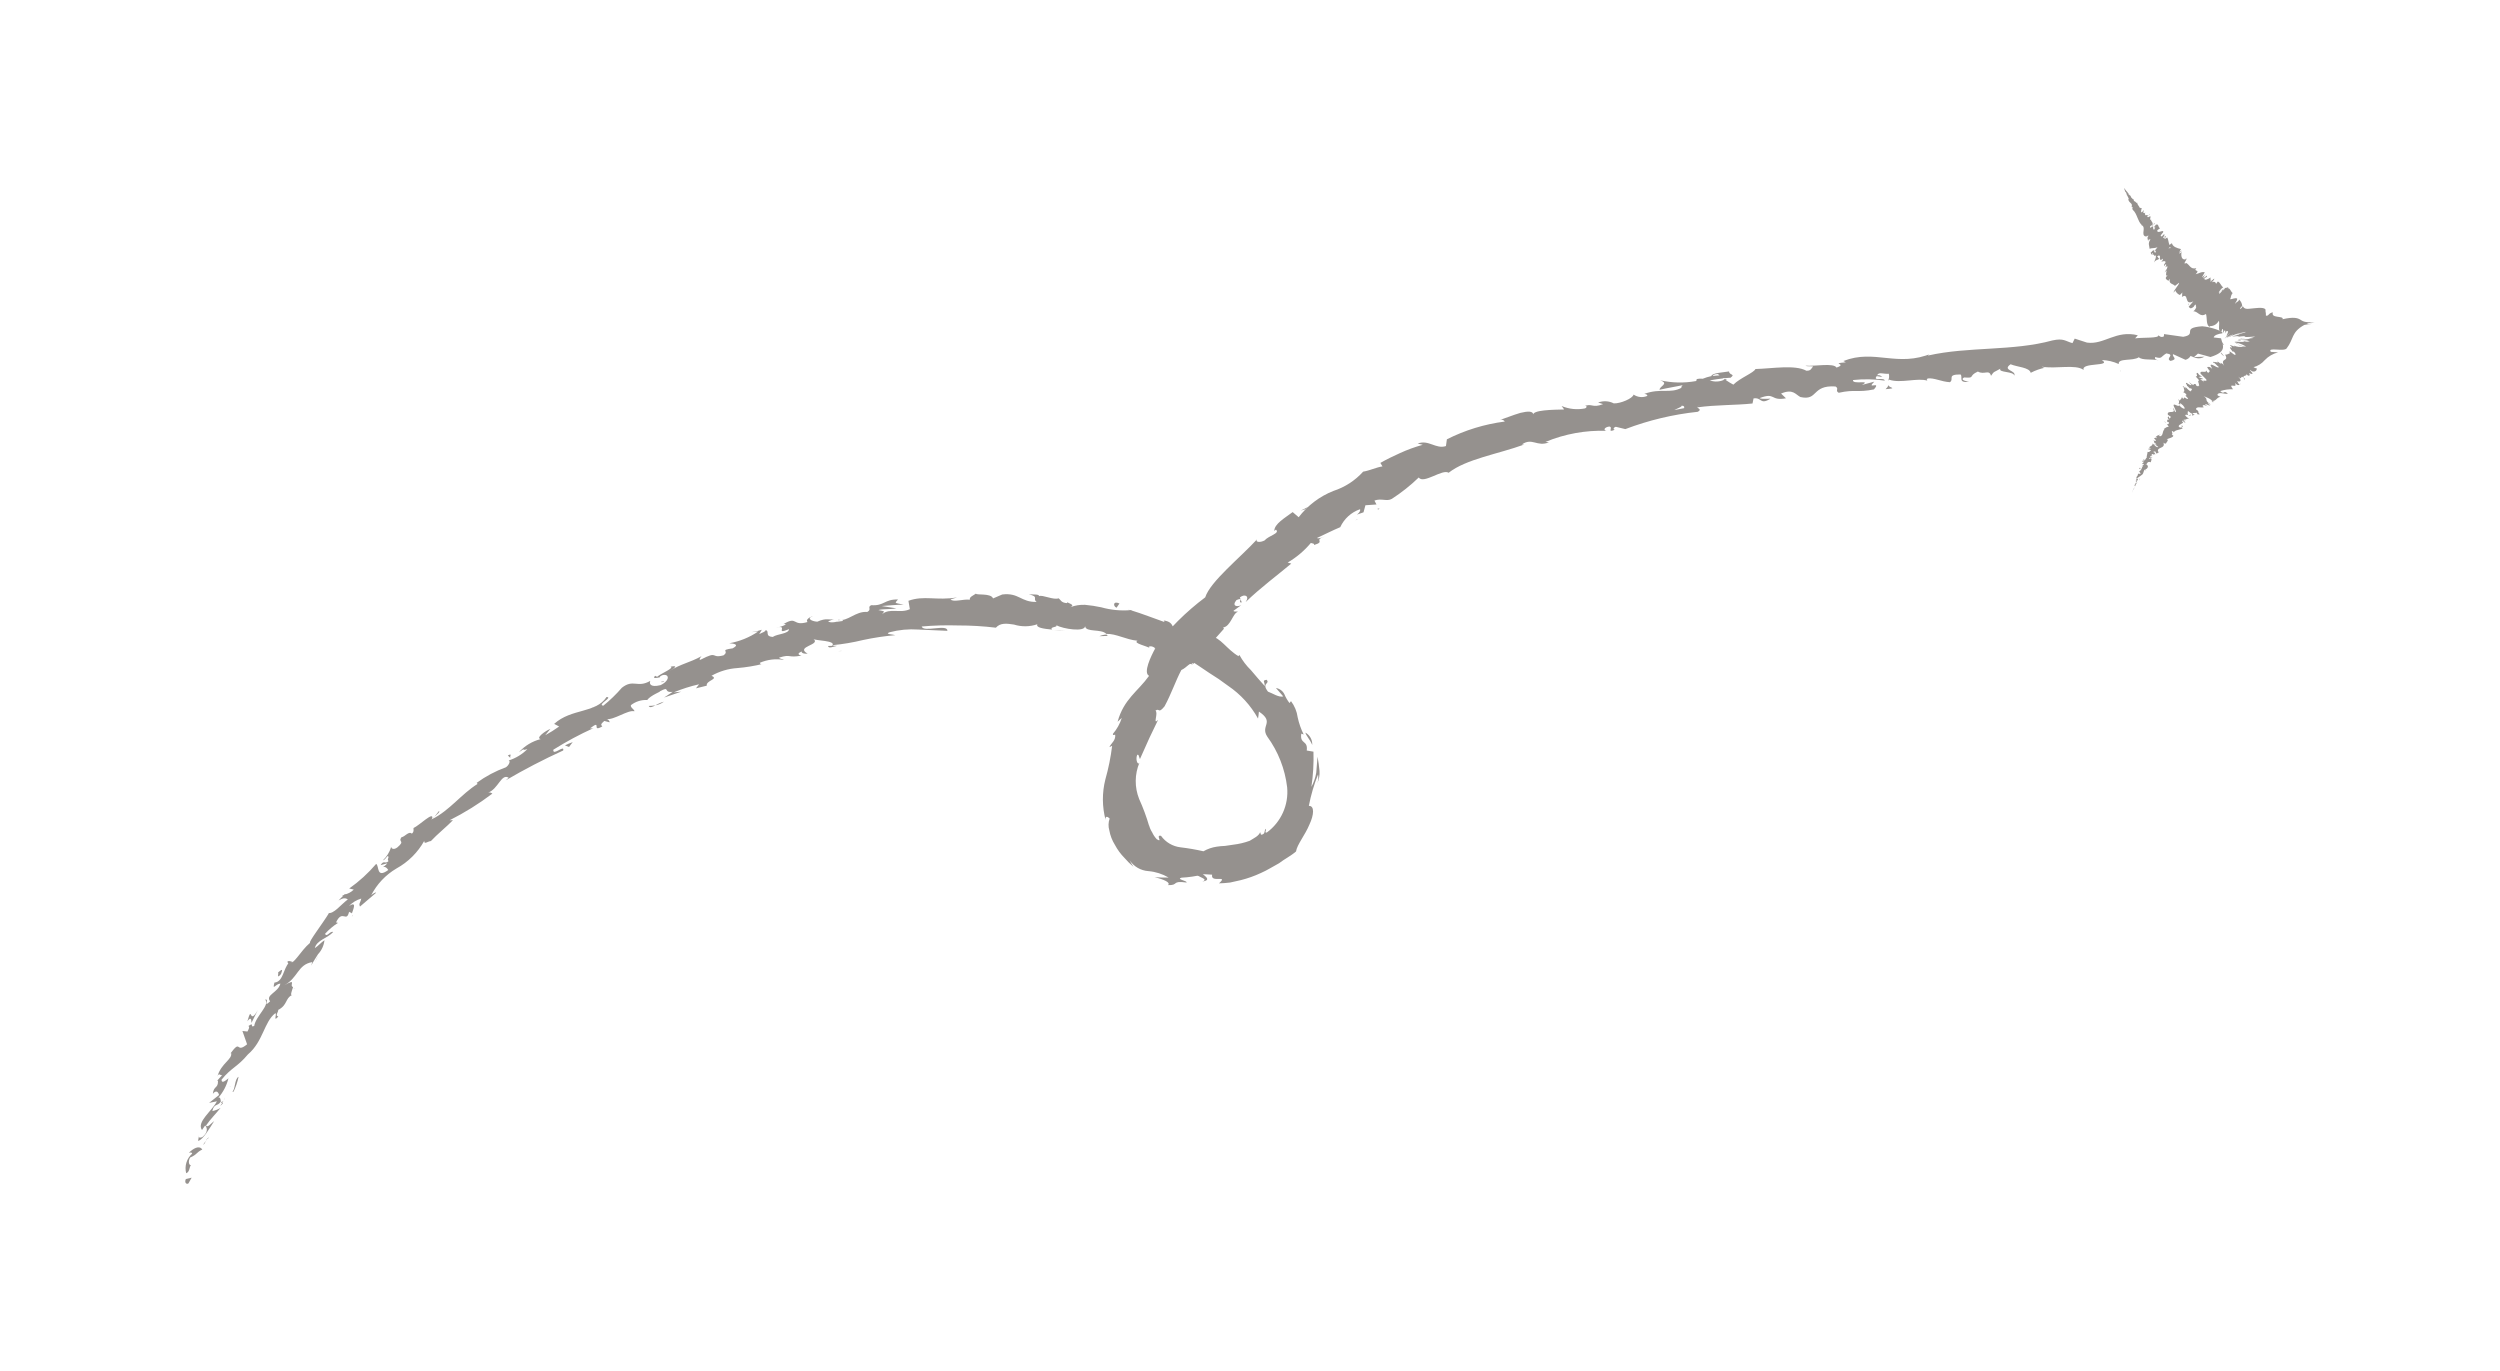 <?xml version="1.0" encoding="utf-8"?>
<!-- Generator: Adobe Illustrator 24.0.1, SVG Export Plug-In . SVG Version: 6.00 Build 0)  -->
<svg version="1.1" id="圖層_1" xmlns="http://www.w3.org/2000/svg" xmlns:xlink="http://www.w3.org/1999/xlink" x="0px" y="0px"
	 viewBox="0 0 175 96" style="enable-background:new 0 0 175 96;" xml:space="preserve">
<style type="text/css">
	.st0{enable-background:new    ;}
	.st1{fill:#F58F8E;}
	.st2{fill:#707070;}
	.st3{fill:none;stroke:#707070;stroke-width:0.3;stroke-miterlimit:4;}
	.st4{fill:#95918E;}
	.st5{fill:#FFFFFF;}
	.st6{fill:#A67C52;}
</style>
<g id="Group_795_1_" transform="translate(2100.245 2575.958) rotate(167)">
	<g id="Group_793_1_" transform="translate(1190 2881)">
		<g id="Group_791_1_" transform="translate(0 16.477)">
			<path id="Path_30087_1_" class="st4" d="M139.311,17.701c0.006-0.014,0.005-0.005-0.021,0.029l-0.023,0.023L139.311,17.701z"/>
			<path id="Path_30088_1_" class="st4" d="M139.158,17.943c-0.033,0.039-0.086,0.074-0.083,0.039
				c0.035-0.023,0.068-0.048,0.1-0.076c0.026-0.034,0.04-0.063,0.033-0.059l0.056-0.071c-0.032,0.059-0.071,0.114-0.115,0.165
				C139.141,17.955,139.158,17.943,139.158,17.943z"/>
			<path id="Path_30089_1_" class="st4" d="M136.488,21.208l0.005-0.036C136.495,21.184,136.493,21.197,136.488,21.208z"/>
			<path id="Path_30090_1_" class="st4" d="M134.539,22.99c0.019-0.006,0.042,0.01,0.057,0.03
				C134.571,23.016,134.549,23.011,134.539,22.99z"/>
			<path id="Path_30091_1_" class="st4" d="M134.356,23.518l0.01-0.033C134.369,23.513,134.374,23.531,134.356,23.518z"/>
			<path id="Path_30092_1_" class="st4" d="M136.488,21.208l-0.012,0.1C136.429,21.259,136.47,21.242,136.488,21.208z"/>
			<path id="Path_30093_1_" class="st4" d="M138.744,18.356c0.01-0.009,0.022-0.016,0.034-0.021l-0.027,0.024L138.744,18.356z"/>
			<path id="Path_30094_1_" class="st4" d="M137.414,20.501l0.014-0.015l0.056,0.035L137.414,20.501z"/>
			<path id="Path_30095_1_" class="st4" d="M138.015,19.837c-0.01,0.019-0.09-0.051-0.129-0.077
				c0.039,0.023,0.064,0.026,0.082,0.018C137.985,19.795,138.001,19.815,138.015,19.837z"/>
			<path id="Path_30096_1_" class="st4" d="M138.77,18.619l0.02-0.016L138.77,18.619z"/>
			<path id="Path_30097_1_" class="st4" d="M136.993,20.994c0.012,0.015,0.022,0.031,0.03,0.048
				C137.01,21.027,137,21.011,136.993,20.994z"/>
			<path id="Path_30098_1_" class="st4" d="M134.528,37.744h0.009C134.534,37.748,134.532,37.75,134.528,37.744z"/>
			<path id="Path_30099_1_" class="st4" d="M135.014,38.664V38.65l0,0V38.664z"/>
			<path id="Path_30100_1_" class="st4" d="M133.874,24.29v-0.006C133.908,24.294,133.896,24.297,133.874,24.29z"/>
			<path id="Path_30101_1_" class="st4" d="M129.982,26.847c-0.415,0.013-0.431,0.08-0.906,0.085
				C129.238,26.915,129.7,26.849,129.982,26.847z"/>
			<path id="Path_30102_1_" class="st4" d="M138.734,18.376l-0.026,0.025L138.734,18.376z"/>
			<path id="Path_30104_1_" class="st4" d="M132.234,25.273c-0.019-0.037-0.034-0.076-0.047-0.115
				C132.207,25.194,132.223,25.233,132.234,25.273z"/>
			<path id="Path_30105_1_" class="st4" d="M133.199,24.142l-0.01,0.049C133.186,24.174,133.19,24.156,133.199,24.142z"/>
			<path id="Path_30106_1_" class="st4" d="M131.412,25.332c-0.005,0.029,0.01,0.067-0.032,0.047l-0.011-0.034
				C131.397,25.379,131.416,25.379,131.412,25.332z"/>
			<path id="Path_30107_1_" class="st4" d="M130.763,25.73l-0.017-0.058h0.029L130.763,25.73z"/>
			<path id="Path_30108_1_" class="st4" d="M133.504,35.703c0.043,0,0.086-0.004,0.129-0.011
				C133.538,35.715,133.56,35.823,133.504,35.703z"/>
			<path id="Path_30109_1_" class="st4" d="M138.763,18.37c-0.01-0.003-0.021-0.001-0.029,0.006l0.017-0.017
				C138.758,18.361,138.763,18.363,138.763,18.37z"/>
			<path id="Path_30110_1_" class="st4" d="M130.235,23.403l-0.081,0.093C130.168,23.456,130.197,23.423,130.235,23.403z"/>
			<path id="Path_30111_1_" class="st4" d="M130.788,31.231l-0.011,0.037C130.767,31.263,130.769,31.252,130.788,31.231z"/>
			<path id="Path_30112_1_" class="st4" d="M129.825,23.632c0.025,0.064,0.039,0.131,0.043,0.2l-0.051-0.058L129.825,23.632z"/>
			<path id="Path_30114_1_" class="st4" d="M133.736,36.478c-0.061-0.1,0.105-0.091,0.172-0.14c-0.021-0.134-0.13-0.02-0.224-0.037
				c-0.006-0.086,0.1-0.19,0.065-0.245c-0.027,0-0.041,0-0.066,0.021c0.081-0.123-0.118-0.235,0-0.388
				c-0.015-0.002-0.031-0.002-0.046,0c0.079-0.014,0.157-0.037,0.231-0.068c-0.017-0.047,0.068-0.126-0.049-0.1
				c0.016,0.027-0.027,0.045-0.055,0.071l0.026-0.065c-0.179,0.016-0.024,0.086-0.14,0.129c0-0.111,0.087-0.271,0.008-0.326
				c-0.171,0.047,0.028,0.187-0.163,0.146l0.117,0.086c-0.291,0.01,0.054,0.059-0.252,0.083c-0.13-0.121-0.01-0.187-0.139-0.308
				c0.076-0.068,0.144-0.043,0.222-0.112c0.075-0.274-0.52,0.013-0.365-0.226c0.1-0.086,0.325-0.2,0.147-0.253l-0.189,0.121
				c-0.1-0.126,0.26-0.2,0.039-0.286c-0.071,0.06-0.012,0.135-0.048,0.126c-0.222-0.021,0.085-0.115,0.047-0.187l-0.2,0.067
				c-0.055-0.154,0.005-0.376-0.041-0.556c-0.057,0.035-0.106,0.091-0.19,0.083c0-0.249-0.273-0.412-0.525-0.532l0.152-0.164
				c-0.012-0.016-0.106,0.011-0.134,0.047c-0.118-0.037,0.123-0.063,0.178-0.136c-0.01-0.049-0.145,0-0.189,0.055
				c0.087-0.208,0.157-0.56-0.153-0.578l-0.045,0.057c-0.153-0.058,0.351-0.339,0.1-0.335l-0.026,0.039
				c-0.238-0.176-0.188-0.546-0.63-0.528c0.295-0.215-0.294-0.13,0.142-0.406c-0.307,0.005-0.362,0.089-0.635,0.01
				c-0.054-0.032,0.233-0.242,0.241-0.33l-0.239,0.147l0.2-0.235l-0.313,0.139l0.024-0.093c0.072-0.002,0.142-0.026,0.2-0.07
				c0.052-0.157-0.309-0.1-0.435-0.016l0.053-0.322c-0.062,0.05-0.111,0.115-0.143,0.189c0.166-0.264-0.268,0.155-0.116-0.088
				c0.067-0.039,0.13-0.086,0.185-0.14c-0.181,0.054-0.264-0.046-0.263-0.167l-0.155,0.133c-0.155-0.1-0.145-0.35-0.28-0.489
				c0.124-0.01,0.4-0.24,0.389-0.305l-0.269,0.178c0.131-0.149,0.135-0.029,0.276-0.235c-0.08-0.033-0.321,0.189-0.376,0.284
				l0.029-0.134c-0.079,0.056-0.105,0.1-0.2,0.183c0.132-0.151-0.356,0.095-0.119-0.162l-0.077,0.058
				c-0.133-0.135-0.1-0.273-0.2-0.4c0.213-0.19,0.124-0.195,0.266-0.385c-0.142-0.034-0.41,0.044-0.489-0.067
				c0.033-0.166,0.156-0.19,0.247-0.341c-0.195,0.18-0.277,0.068-0.361,0.25c-0.099-0.14-0.141-0.312-0.117-0.482
				c0.091-0.064,0.143-0.081,0.2-0.157c0-0.06-0.139,0.022-0.226,0.117c-0.002,0.01-0.005,0.02-0.01,0.029
				c-0.048-0.326-0.365-0.28-0.781-0.345c-0.391-0.045-0.845-0.141-0.674-0.376l-0.015,0.025c0-0.114,0.015-0.226,0.045-0.336
				c-0.213-0.082-0.184,0.134-0.526,0.12c0.116-0.205-0.031-0.284-0.226-0.366s-0.43-0.144-0.324-0.258
				c-0.812,0-1.054-0.161-1.2-0.3s-0.206-0.278-0.951-0.411l0.435,0.031l0.058-0.009c0.278-0.023-0.246-0.059-0.268-0.095
				c0.175,0.033,0.353,0.051,0.531,0.053c1.028-0.3,0.916-0.789,1.578-1.328c0.256-0.187,1.32,0.427,1.123,0.017l-0.482-0.147
				c0.367-0.008,0.723-0.119,1.03-0.32c0.255-0.188,0.56-0.295,0.877-0.305c-0.076-0.052-0.139-0.138-0.189-0.11
				c-0.021-0.133,0.088-0.2,0.207-0.2c0.157,0.018,0.191,0.1,0.261,0.184c0.032-0.044-0.082-0.168-0.106-0.273
				c-0.014-0.16,0.307,0.2,0.215-0.034c-0.017-0.033-0.044-0.058-0.078-0.073c0.1,0.085,0.165-0.123,0.272,0.147
				c0.036-0.176,0.265,0,0.264-0.19c0.215,0.246,0.1-0.228,0.347,0.151c-0.243-0.4-0.006-0.422,0.171-0.273
				c-0.094-0.107-0.016-0.156-0.141-0.307c0.08-0.034,0.193,0,0.3,0.211c-0.142-0.543,0.505,0.219,0.226-0.416
				c0.293,0.078,0.598,0.104,0.9,0.076c-0.239-0.367-0.246,0.089-0.48-0.309c0.287,0.051,0.6,0.3,0.729,0.108
				c0.017-0.077-0.128-0.142-0.184-0.2c0.286,0.043,0.349-0.235,0.641-0.142c-0.027-0.033-0.061-0.058-0.1-0.074
				c0.041-0.008,0.045-0.1,0.143,0.064l-0.06-0.024c0.1,0.263,0.443,0.4,0.527,0.518c-0.349-0.417,0.091-0.215-0.368-0.728
				c0.077,0.042,0.14,0.105,0.181,0.182c0.012-0.049-0.017-0.116-0.128-0.215c0.174,0.016,0.241,0.205,0.346,0.138
				c-0.05-0.06-0.103-0.117-0.159-0.171c0.151,0.114,0.3,0.225,0.349,0.109c-0.034-0.041-0.062-0.1-0.089-0.087
				c0.173-0.065,0.516,0.213,0.592-0.029c-0.257-0.273-0.011-0.136-0.181-0.4l0.144,0.023l0.051,0.148
				c0.076-0.053,0.276,0.089,0.286-0.038l-0.132-0.068l0.183-0.045l-0.017,0.148c0.171,0.08,0.215,0.327,0.27,0.186
				c-0.039-0.011,0.076-0.056,0.015-0.228l0,0c0.1,0.054,0.194,0.109,0.209,0.01c-0.04-0.087-0.2-0.26-0.23-0.318
				c0.184,0.178,0.225-0.062,0.423,0.114c-0.061-0.055-0.113-0.119-0.155-0.189l0.147,0.138c0-0.076-0.013-0.1-0.09-0.2
				c0.088-0.1,0.181,0.317,0.216,0.1c-0.019-0.005-0.031-0.032-0.07-0.041c0.082-0.151,0.319-0.074,0.383-0.23
				c-0.129-0.242-0.144,0.015-0.243-0.2c0.2-0.068,0.556,0.029,0.678-0.141l-0.013,0.044c0.243,0.268,0.011-0.228,0.2-0.154
				c-0.036-0.005-0.147-0.134-0.117-0.107c0.076-0.123,0.282-0.091,0.515-0.135l-0.074-0.051c0.017-0.1,0.146-0.155,0.193-0.233
				c0.073,0.046,0.105,0.008,0.155,0.114c-0.068-0.491,0.545-0.155,0.506-0.559c-0.023,0.017-0.094,0-0.075-0.017l0.2-0.076
				c0.062,0.093,0.025,0.066,0.051,0.158c0.056,0.035,0.126,0.035,0.182,0c-0.119,0.008-0.12-0.131-0.129-0.2
				c0.017,0.029,0.053,0.047,0.073,0.074c-0.047-0.207,0.16,0.146,0.184-0.043l-0.043-0.034c0.062-0.013,0.145,0,0.176-0.052
				c-0.062-0.1-0.078,0-0.148-0.066c0.067-0.048,0.268,0.043,0.243-0.089c-0.046,0-0.083,0.037-0.13,0.038
				c-0.033-0.149,0-0.13,0.029-0.185v0.006l0.066-0.13v0.046c0.268,0.121,0.192-0.1,0.411-0.085
				c-0.208-0.013-0.081-0.047-0.166-0.113c0.005-0.044,0.023-0.1-0.011-0.112c0.11,0.015,0.04-0.111,0.2-0.089
				c-0.019-0.024,0.053-0.046-0.015-0.088c0.084-0.038,0.024,0.048,0.057,0.069c0.168-0.026,0.136-0.284,0.363-0.337
				c0.15-0.087,0.224-0.067,0.345-0.167c0.01-0.056-0.082-0.009-0.082-0.009c0.031-0.07,0.083-0.128,0.149-0.167
				c-0.023,0-0.018-0.014-0.018-0.043c0.042-0.046,0.068,0,0.1-0.081c-0.029,0.002-0.057,0.007-0.084,0.017
				c0.062-0.045,0.12-0.094,0.175-0.147c0-0.026-0.052,0.021-0.079,0.033c0.057-0.063,0.12-0.121,0.188-0.173l-0.026,0.049
				c0.019-0.026-0.006-0.024-0.025-0.007c-0.062,0.047-0.058,0.088-0.051,0.1l0.036-0.041c0.018,0.079-0.13,0.176-0.2,0.262h0.075
				c-0.034,0.024-0.07,0.044-0.109,0.06c0,0.028,0.021,0.064,0.063,0.028c-0.021,0.084-0.065,0.04-0.074,0.117
				c0,0.01,0.006,0.01,0.013,0.006l-0.066,0.046c0.022,0,0.038,0.045,0.056,0c-0.042,0.144-0.185,0.139-0.162,0.225l0.011-0.006
				c-0.141,0.134-0.065-0.028-0.225,0.026l0.089,0.2l-0.073-0.038c-0.011,0.017-0.03,0.053,0,0.07
				c-0.088,0.02-0.019-0.034-0.088-0.037c0,0.131-0.2,0.174-0.1,0.291c-0.078-0.026,0.019-0.105-0.088-0.067
				c0.105,0.139-0.1,0.066-0.1,0.184c0.087,0.045,0.105-0.053,0.109,0.072c-0.153-0.072-0.087,0.153-0.157,0.19
				c-0.1-0.094-0.148,0.081-0.267,0.139c0.039,0.027-0.1,0.238-0.136,0.363l0.021,0.017c-0.129-0.1-0.194,0-0.28,0.036
				c0.073,0.075,0.113,0.095,0.176,0.095l-0.057,0.059c-0.042-0.028-0.095-0.031-0.141-0.01l0.105,0.085
				c-0.078,0.078-0.262,0.038-0.3,0.211c-0.1-0.1-0.168-0.358-0.339-0.331c0.045,0.059,0.125,0.159,0.173,0.156
				c-0.015,0-0.074-0.016-0.071,0.025l0.125,0.054c-0.009,0.086-0.093-0.056-0.123-0.012c0.072,0.079,0.024,0.084,0.085,0.143
				c0.016,0,0-0.064,0.044-0.046c-0.033,0.074-0.033,0.159,0,0.233c-0.037-0.052-0.1-0.113-0.136-0.094
				c-0.083,0.071,0.06,0.128,0.054,0.218c-0.069-0.04-0.067,0.072-0.178-0.059c-0.024,0.023,0.024,0.088,0.045,0.132
				c-0.09-0.019-0.208,0.164-0.282-0.027v-0.018h-0.012c-0.254-0.021-0.223,0.332-0.411,0.391l0.041,0.051
				c-0.128,0.014-0.211,0.127-0.359,0.061c-0.024,0.021,0.018,0.147,0.078,0.2c-0.1,0.013-0.152-0.045-0.175,0.122
				c0.139,0.044,0.043,0.105,0.12,0.016c-0.047,0.117,0,0.226-0.2,0.145c0.141,0.12,0.077,0.24,0,0.229l-0.021-0.156
				c-0.053,0.018-0.096,0.056-0.12,0.106l0.169,0.181c0.012,0.4-0.619-0.163-0.443,0.37c-0.152-0.11,0.018-0.183-0.146-0.321
				c-0.059,0.093,0.077,0.469,0.053,0.489c-0.024,0.212-0.328-0.235-0.386-0.062c-0.041-0.091-0.174-0.312-0.315-0.324
				c-0.062,0.088,0.134,0.412,0.23,0.438c0.025-0.009,0.016-0.042,0-0.068c0.046,0.009,0.1,0.015,0.133,0.128l-0.067-0.072
				c0.017,0.113-0.1,0.192,0.018,0.305c-0.115-0.029-0.119-0.114-0.1-0.19c-0.023,0.2-0.161,0.13-0.213,0.295
				c-0.014-0.059-0.066-0.169-0.082-0.155c-0.087,0.226-0.178-0.106-0.312-0.063c0.027,0.175,0.232,0.293,0.051,0.267
				c-0.006,0.14,0.14,0.24,0.213,0.288c-0.211-0.089-0.112,0.25-0.147,0.327l0.1,0.031c-0.038-0.015-0.081-0.005-0.109,0.024
				l-0.087-0.2c-0.011,0.054-0.036,0.074,0.013,0.147c-0.109-0.093-0.17-0.312-0.339-0.425c0.018,0.12-0.19-0.007-0.048,0.241
				c0.076-0.175,0.143,0.25,0.277,0.206c-0.04-0.013-0.064,0.007-0.074,0.063c0.01,0.024,0.03,0.043,0.054,0.053
				c0.017,0.308-0.233-0.227-0.359-0.127c0.105,0.124,0.139,0.281,0.1,0.268c0.05-0.042-0.124-0.246-0.239-0.317
				c-0.014,0.167-0.142-0.015-0.177,0.029l0.017-0.087c-0.106-0.126-0.137-0.078-0.223-0.082c0.065,0.112,0.1,0.038,0.111,0.1
				c-0.223-0.2,0.018,0.359-0.178,0.254c0.018,0.125,0.164,0.269,0.169,0.36c-0.218-0.115,0.014,0.272-0.189,0.195
				c-0.091-0.216-0.056-0.171-0.25-0.31l0.262,0.016l-0.29-0.2c0.052-0.039,0.189,0.045,0.2-0.009
				c-0.153-0.12-0.117-0.076-0.192-0.253c0.11,0.337-0.25-0.074-0.212,0.176l0.3,0.482c0.009,0.3-0.379-0.1-0.469,0.136v-0.121
				c-0.143-0.181-0.118,0.041-0.22,0c0.071,0.112,0.122,0.235,0.151,0.364c-0.073-0.125-0.115,0.092-0.333-0.234l0.059,0.27
				c-0.078,0.179-0.444-0.385-0.54-0.247c0.151,0.161,0.163,0.32,0.33,0.4c-0.042,0.029-0.062,0.086-0.133-0.033
				c0.039,0.125-0.259-0.155-0.2,0.033c-0.063-0.064-0.177-0.242-0.217-0.2c0.014,0.03,0.031,0.058,0.051,0.085
				c-0.051-0.085-0.145-0.069-0.216-0.287c0.187,0.627-0.4,0.185-0.242,0.727c-0.126-0.006-0.253,0.01-0.373,0.048
				c0.036,0.05,0.051,0.089,0.057,0.061c-0.025,0.239-0.368-0.472-0.4-0.205c0.095,0.332,0.161,0.115,0.181,0.25
				c0.3,0.615-0.181,0,0,0.353l0.033,0.027c0.121,0.2-0.239-0.163-0.281-0.084l0.079,0.074c-0.197-0.162-0.445-0.25-0.7-0.249
				c0.148,0.062,0.287,0.143,0.414,0.242c-0.069-0.005-0.4-0.276-0.558-0.275c0.146,0.148,0.315,0.271,0.5,0.365l0.067-0.018
				c0.36,0.228-0.071,0.024-0.033,0.077l0.184,0.085c-0.112,0-0.61-0.2-0.68-0.124l-0.147-0.06c-0.6-0.139,0.251,0.124-0.215,0.032
				l0.551,0.169c-0.298-0.045-0.599-0.064-0.9-0.055c0.527,0.063,0.827,0.079,1.115,0.131c-0.02,0.014-0.123,0.03-0.457-0.021
				c0.075,0,0.243,0.029,0.158,0c-0.305-0.08-0.623-0.093-0.934-0.039c1.357,0.178,0.128,0.152,1.255,0.258
				c-0.1,0-0.134,0.005-0.138,0.014c-0.012,0.038,0.478,0.07,0.454,0.094c-0.979,0.035-0.007,0.015-0.966,0.078
				c-0.026,0.025,0,0.032,0.066,0.028c0.218,0.004,0.424,0.001,0.618-0.01c0.264-0.028,0.173-0.038,0.373-0.061
				c0.203-0.013,0.405-0.038,0.605-0.075c-0.3,0.046-0.419,0.076-0.3,0.062c-0.126,0.023-0.258,0.041-0.393,0.056
				c-0.369,0.133,0.692-0.121,0.312,0l0.226-0.074c-0.123,0.053,0.008,0-0.46,0.273c0.097-0.042,0.192-0.09,0.282-0.145
				c0.1-0.014-0.385,0.372-0.006,0.305l0.095-0.128c0,0.068-0.145,0.272,0,0.2c0.043-0.048,0.095-0.126,0.116-0.116
				c-0.019,0.057-0.1,0.285,0,0.266l0.086-0.163c0.316,0.041-0.04,0.574,0.018,0.786c0.163-0.203,0.429-0.293,0.681-0.23
				l0.045-0.045c0.217,0.2,0.016,0.629,0.039,0.938c0.475-0.171,0.483,0.312,0.82,0.38c-0.119,0.053-0.215,0.146-0.274,0.262
				c0.1,0-0.149,0.306,0.161,0.076l-0.018-0.014c0.334-0.18,0.318-0.014,0.377,0.062l-0.4,0.295c0.739-0.188,0.118,0.7,0.711,0.478
				c-0.073,0.117-0.038,0.182-0.109,0.3l0.215-0.134c0.131,0.09,0.218,0.231,0.24,0.389l0.133-0.126
				c0.065,0.1-0.545,0.485-0.509,0.584l0.328-0.149c0.08,0.183,0.432,0.225,0.232,0.557c0.044-0.027,0.129-0.078,0.129-0.116
				c0.046,0.083,0.345,0.235-0.078,0.415c0.266-0.135,0.11,0.176,0.035,0.332l0.187-0.113c-0.214,0.209-0.278,0.243-0.3,0.391
				c0.037,0.015,0.162-0.051,0.1-0.063c0.136,0.044-0.149,0.159,0,0.22l0.1-0.1c0.053,0.087-0.015,0.111-0.131,0.228
				c-0.048,0.094,0.121,0.155,0.29,0.093c-0.1,0.06-0.207,0.173-0.136,0.206c0.043-0.014,0.081-0.041,0.109-0.077
				c0.182,0.1-0.108,0.326,0.1,0.358c0.034-0.017,0.071-0.026,0.109-0.028c-0.046-0.127-0.1-0.223-0.109-0.208
				c0.163-0.075,0.229,0.017,0.425-0.169c-0.095,0.142-0.308,0.4-0.2,0.47c0.02-0.002,0.04-0.006,0.059-0.011l0.014-0.018
				c0.023,0.017,0.015,0.044,0,0.075c0.036,0.022,0.061,0.034,0.073,0.064c0.131-0.043,0.105,0.092,0.128,0.142
				c-0.167,0.066-0.117,0.123-0.274,0.116c0.015,0,0.016-0.017,0.012-0.055c0-0.01,0-0.02,0.01-0.029l-0.014,0.01l-0.032-0.133
				c-0.072,0.078-0.128,0.151-0.015,0.168l-0.24,0.184c0.256-0.029,0.422,0.057,0.562,0.021c-0.037,0.195,0.053,0.4-0.195,0.612
				c-0.02,0.058,0.1,0.019,0.144,0.019c0.019-0.036,0.006-0.067,0.041-0.1c-0.043,0.118,0.052,0.278-0.125,0.371
				c0.117,0.081,0.148-0.129,0.165,0.039l0.048-0.043c0.347,0.213-0.272,0.652,0.148,0.874c-0.026-0.017-0.038-0.026-0.063-0.023
				c0.227,0.347,0.127,0.828,0.364,1.165c0.049,0.1-0.009,0.133-0.033,0.213h0.074l-0.052,0.138c-0.005,0.173,0.2,0.241,0.147,0.474
				l-0.033-0.018c0.018,0.073,0.032,0.238,0.055,0.219c-0.01,0.017-0.01,0.039,0,0.056h0.016l0.012,0.188
				c0.03,0.14,0.038-0.032,0.057,0.178c0.001,0.065,0.006,0.129,0.014,0.193c-0.005-0.03-0.017-0.081-0.017-0.081l0.014,0.07
				c0,0.014,0.03,0.062-0.049-0.1l-0.043-0.114l-0.026-0.033l0.044,0.094c-0.026-0.038-0.044-0.081-0.054-0.126
				c-0.015-0.012-0.027-0.027-0.037-0.043c-0.009-0.038-0.016-0.078-0.02-0.117c-0.021-0.01,0,0.056-0.051-0.014
				c-0.006-0.056,0.058,0.04,0.032-0.048c-0.043-0.048-0.056-0.028-0.066-0.1c-0.017-0.005-0.02,0.011-0.013,0.037
				c-0.012-0.059-0.068-0.147-0.047-0.185c-0.063-0.045-0.075-0.19-0.146-0.165c0.013-0.055,0.013-0.112,0-0.167
				c-0.058,0.122-0.094-0.188-0.2-0.127c0.07-0.1-0.081-0.257-0.074-0.4c-0.008,0.011-0.022,0.03-0.009,0.039
				c-0.045-0.065-0.1-0.071-0.145-0.105c0.106-0.044,0.082-0.157,0.132-0.24c-0.158-0.044-0.119,0.1-0.243,0.107
				c0.1-0.027,0.023-0.174,0.124-0.174c-0.105-0.039-0.061-0.043-0.186-0.04c0.159-0.066,0-0.068,0.076-0.155
				c-0.13-0.061-0.174,0.032-0.173-0.085C133.75,36.37,133.736,36.478,133.736,36.478z M132.886,34.005L132.886,34.005l0.015,0.053
				L132.886,34.005z M132.786,33.805c0.022,0.024,0.04,0.051,0.052,0.081c0.063-0.019,0.121-0.055,0.11-0.073
				c-0.036,0.032-0.093,0-0.162-0.004V33.805z M134.156,33.72c0.013-0.045-0.024-0.043-0.06-0.032c0.003,0.023,0.003,0.046,0,0.069
				l-0.019,0.013c0.027-0.013,0.053-0.029,0.078-0.046L134.156,33.72z"/>
			<path id="Path_30115_1_" class="st4" d="M133.958,33.88c0,0.006-0.009,0.012-0.007,0.019h-0.044l0.047-0.034L133.958,33.88z"/>
			<path id="Path_30116_1_" class="st4" d="M136.495,21.164v0.006c-0.001-0.009-0.004-0.017-0.008-0.025L136.495,21.164z"/>
			<path id="Path_30117_1_" class="st4" d="M130.822,31.496l0.055-0.034l-0.037,0.045L130.822,31.496z"/>
			<path id="Path_30118_1_" class="st4" d="M137.089,19.972c-0.007-0.01-0.011-0.022-0.011-0.034
				C137.084,19.948,137.088,19.96,137.089,19.972z"/>
			<path id="Path_30119_1_" class="st4" d="M137.472,19.62l0.027-0.076C137.493,19.57,137.484,19.596,137.472,19.62z"/>
			<path id="Path_30120_1_" class="st4" d="M137.74,19.316l0.036,0.025l0,0L137.74,19.316z"/>
			<path id="Path_30121_1_" class="st4" d="M132.277,22.66c-0.006,0.002-0.013,0.002-0.019,0
				C132.198,22.633,132.23,22.638,132.277,22.66z"/>
			<path id="Path_30122_1_" class="st4" d="M134.228,22.14c-0.036-0.022-0.074-0.041-0.114-0.055
				C134.133,22.052,134.151,22.035,134.228,22.14z"/>
			<path id="Path_30123_1_" class="st4" d="M130.244,23.398L130.244,23.398l-0.011,0.006L130.244,23.398z"/>
			<path id="Path_30124_1_" class="st4" d="M134.041,22.137c0-0.056,0.032-0.063,0.073-0.052
				C134.098,22.109,134.084,22.15,134.041,22.137z"/>
			<path id="Path_30125_1_" class="st4" d="M138.979,18.083l0.012-0.015l0,0L138.979,18.083z"/>
			<path id="Path_30126_1_" class="st4" d="M138.991,18.068l0.017-0.015C139.003,18.058,138.998,18.063,138.991,18.068z"/>
			<path id="Path_30127_1_" class="st4" d="M139.048,18.02l-0.034,0.032C139.022,18.038,139.034,18.027,139.048,18.02z"/>
			<path id="Path_30128_1_" class="st4" d="M138.631,18.491l-0.018-0.008C138.62,18.483,138.627,18.486,138.631,18.491z"/>
			<path id="Path_30129_1_" class="st4" d="M138.51,18.6c0.024-0.03,0.038-0.094,0.087-0.123l0.016,0.005
				C138.572,18.482,138.559,18.594,138.51,18.6z"/>
			<path id="Path_30130_1_" class="st4" d="M138.307,19.328l0.065-0.13c0.009,0.04,0.022,0.1,0.064,0.047
				C138.406,19.456,138.405,19.169,138.307,19.328z"/>
			<path id="Path_30131_1_" class="st4" d="M138.066,19.693c0.062-0.045,0.041,0.04,0.06,0.053
				C138.07,19.761,138.055,19.762,138.066,19.693z"/>
			<path id="Path_30132_1_" class="st4" d="M135.852,21.928l0.114,0.135C135.906,22.082,135.923,22.009,135.852,21.928z"/>
			<path id="Path_30133_1_" class="st4" d="M134.804,21.518l-0.025-0.125l0.125,0.125H134.804z"/>
			<path id="Path_30134_1_" class="st4" d="M135.343,22.845l0.036,0.006l-0.116,0.007L135.343,22.845z"/>
			<path id="Path_30135_1_" class="st4" d="M131.008,25.883l-0.148-0.291C130.925,25.623,131.114,25.934,131.008,25.883z"/>
			<path id="Path_30136_1_" class="st4" d="M129.482,26.375c0.2,0.081,0.318,0.134,0.085,0.077
				C129.556,26.437,129.415,26.363,129.482,26.375z"/>
			<path id="Path_30137_1_" class="st4" d="M132.451,29.723l0.057-0.1l-0.021,0.124L132.451,29.723z"/>
		</g>
		<g id="Group_792_1_" transform="translate(6.469 0)">
			<path id="Path_30138_1_" class="st4" d="M276.265,17.706c0.135-0.056,0.289,0.1,0.106,0.341h-0.416L276.265,17.706z"/>
			<path id="Path_30139_1_" class="st4" d="M275.753,19.788c-0.345,0.211-0.824,0.387-0.968,0.011
				c0.479-0.106,0.407-0.257,0.961-0.357c0.208-0.234,0.2-0.512,0.057-0.537c0.134-0.044,0.178-0.444,0.456-0.47
				c0.013,0.516-0.264,0.996-0.717,1.243C275.547,19.816,275.684,19.77,275.753,19.788z"/>
			<path id="Path_30140_1_" class="st4" d="M253.713,38.859l0.151-0.136C253.821,38.776,253.77,38.821,253.713,38.859z"/>
			<path id="Path_30141_1_" class="st4" d="M235.92,44.436c0.144-0.016,0.21,0.009,0.224,0.039
				C236.005,44.475,235.895,44.471,235.92,44.436z"/>
			<path id="Path_30142_1_" class="st4" d="M232.781,45.374l0.186-0.057C232.916,45.362,232.848,45.382,232.781,45.374z"/>
			<path id="Path_30143_1_" class="st4" d="M253.713,38.842l-0.4,0.318C253.223,39.071,253.505,38.974,253.713,38.842z"/>
			<path id="Path_30144_1_" class="st4" d="M272.635,22.644c0.071-0.065,0.153-0.117,0.241-0.154l-0.186,0.175L272.635,22.644z"/>
			<path id="Path_30145_1_" class="st4" d="M260.955,34.952l0.128-0.087c0.065,0.008,0.128,0.024,0.19,0.045L260.955,34.952z"/>
			<path id="Path_30146_1_" class="st4" d="M266.03,31.26c-0.1,0.109-0.335-0.085-0.463-0.147c0.126,0.036,0.261,0.016,0.37-0.057
				C265.985,31.114,266.017,31.185,266.03,31.26z"/>
			<path id="Path_30147_1_" class="st4" d="M272.716,24.091l0.144-0.114L272.716,24.091z"/>
			<path id="Path_30148_1_" class="st4" d="M257.15,37.369c0.013,0.039,0.014,0.081,0.005,0.121
				C257.137,37.452,257.135,37.408,257.15,37.369z"/>
			<path id="Path_30149_1_" class="st4" d="M131.723,42.681c-0.001,0.018-0.005,0.036-0.01,0.053
				C131.682,42.698,131.676,42.675,131.723,42.681z"/>
			<path id="Path_30150_1_" class="st4" d="M124.229,42.854l0.1,0.035c0.002,0.057-0.002,0.115-0.011,0.171L124.229,42.854z"/>
			<path id="Path_30151_1_" class="st4" d="M226.87,46.285l0.027-0.008C227.057,46.3,226.968,46.3,226.87,46.285z"/>
			<path id="Path_30152_1_" class="st4" d="M202.358,22.332c-0.707,0.064,0.931,0.649-0.1,0.644
				C202.387,22.893,201.508,22.256,202.358,22.332z"/>
			<path id="Path_30153_1_" class="st4" d="M272.567,22.799l-0.161,0.2C272.45,22.925,272.504,22.858,272.567,22.799z"/>
			<path id="Path_30154_1_" class="st4" d="M202.254,22.976L202.254,22.976h-0.1H202.254z"/>
			<path id="Path_30155_1_" class="st4" d="M213.101,45.369c0.046-0.048,0.103-0.084,0.165-0.107
				C213.255,45.29,213.216,45.322,213.101,45.369z"/>
			<path id="Path_30156_1_" class="st4" d="M223.356,45.8l-0.253,0.041C223.185,45.817,223.27,45.803,223.356,45.8z"/>
			<path id="Path_30157_1_" class="st4" d="M208.005,43.639c-0.128-0.002-0.253-0.038-0.362-0.105
				c0.021-0.008,0.044-0.014,0.067-0.015C207.785,43.601,207.893,43.645,208.005,43.639z"/>
			<path id="Path_30158_1_" class="st4" d="M202.869,41.935c0.04-0.004,0.08-0.005,0.12-0.005l0.148,0.1L202.869,41.935z"/>
			<path id="Path_30159_1_" class="st4" d="M148.003,45.152c-0.109,0.06-0.205,0.142-0.281,0.241
				C147.828,45.188,147.049,45.02,148.003,45.152z"/>
			<path id="Path_30160_1_" class="st4" d="M272.769,22.75c-0.07-0.023-0.147-0.006-0.2,0.045l0.124-0.13
				C272.736,22.684,272.771,22.704,272.769,22.75z"/>
			<path id="Path_30161_1_" class="st4" d="M208.549,41.813l-0.791-0.239C208.026,41.638,208.29,41.717,208.549,41.813z"/>
			<path id="Path_30162_1_" class="st4" d="M186.227,44.566l-0.193,0.026C186.094,44.563,186.161,44.554,186.227,44.566z"/>
			<path id="Path_30163_1_" class="st4" d="M205.515,40.684c-0.17,0.033-0.344,0.033-0.514,0c-0.025-0.032-0.044-0.069-0.054-0.109
				L205.515,40.684z"/>
			<path id="Path_30165_1_" class="st4" d="M142.187,44.341c0.814,0.092,0.33,0.405,0.472,0.636
				c0.957,0.224,0.488-0.214,0.845-0.361c0.591,0.171,1.009,0.565,1.464,0.606c0.042-0.056,0.132-0.067,0.04-0.155
				c0.6,0.377,1.9,0.227,2.6,0.678c0.044-0.016,0.082-0.044,0.11-0.081c-0.12,0.135-0.183,0.311-0.178,0.491
				c0.364,0.046,0.65,0.306,0.818,0.081c-0.226-0.017-0.232-0.116-0.328-0.2l0.371,0.146c0.388-0.308-0.508-0.177-0.476-0.432
				c0.692,0.27,1.416,0.451,2.154,0.539c0.159-0.324-1.325-0.259-0.527-0.476l-0.9,0.032c0.742-0.458-0.542-0.021,0.15-0.524
				c1.174,0.029,1.28,0.318,2.453,0.324c0.241,0.212-0.117,0.27,0.124,0.482c1.619,0.491,1.392-0.729,2.56-0.167
				c0.291,0.251,0.371,0.7,1.261,0.54l-0.259-0.4c1.132,0.045,0.595,0.6,1.8,0.427c-0.2-0.166-0.877-0.192-0.7-0.225
				c0.793-0.246,0.522,0.257,1.113,0.3l0.15-0.33c1.2,0.145,2.5,0.489,3.837,0.607c-0.068-0.105-0.289-0.223,0.029-0.311
				c1.732,0.211,3.484,0.197,5.212-0.04l0.612,0.307c0.144,0,0.27-0.127,0.115-0.187c0.632-0.1,0.029,0.187,0.33,0.309
				c0.36,0.029,0.477-0.158,0.252-0.251c1.415,0.379,2.895,0.449,4.34,0.206l-0.231-0.085c0.905-0.14,1.052,0.612,1.887,0.283
				l-0.164-0.043c1.961-0.24,4.183-0.071,5.6-0.735c0.344,0.382,1.892-0.4,2.113,0.148c0.688-0.413,1.414-0.759,2.169-1.032
				c0.391-0.121,0.7,0.223,1.215,0.157l-0.077-0.3l0.766,0.122l0.241-0.452l0.486-0.054c-0.177,0.069-0.345,0.242-0.289,0.319
				c0.643-0.071,1.229-0.4,1.624-0.912c0.591-0.1,1.167-0.248,1.758-0.371c-0.089-0.1-0.383-0.035-0.632-0.025
				c1.007-0.048,0.026-0.35,0.943-0.408c-0.075,0.11,0.137,0.143,0.183,0.192c0.569-0.431,1.209-0.76,1.891-0.972l-0.229-0.129
				c1.15-0.585,2.476-1.159,3.718-1.905c-0.388,0.346-0.071,0.6,0.321,0.405l-0.052-0.364c0.353,0.016-0.3,0.346,0.323,0.24
				c0.438-0.329,0.081-0.5-0.243-0.422l0.621-0.266c-0.029-0.1-0.19-0.058-0.3-0.138c0.361,0.025,0.729-0.885,1.263-0.834
				l-0.033-0.1c1.155-0.838,1.726-1.167,2.615-1.909c0.23,0.194,0.518-0.155,0.941-0.235c0.562-0.648,1.054-1.461,1.717-2.212
				c0.582-0.448,0.338-0.008,0.689-0.151c-0.186-0.2,0.443-0.974-0.034-0.672c0.756-0.928,0.952-1.182,1.855-2.388
				c0.038,0.189-0.005,0.372,0.124,0.326c0.159-0.227,0.159-0.6,0.021-0.613l-0.057,0.053c0.514-0.714,0.727-1.602,0.594-2.472
				c-0.133-0.66-0.219-1.328-0.257-2l-0.006,0.063c-0.002-0.186-0.036-0.371-0.1-0.546c-0.038-0.191-0.108-0.374-0.206-0.542
				c-0.386-0.374,0.043,0.355-0.343,0.164c-0.213-0.509-0.63-0.905-1.15-1.09c-0.511-0.183-1.012-0.394-1.5-0.631
				c-0.318,0.097-0.651,0.132-0.982,0.105c-0.191-0.014-0.382-0.04-0.57-0.078c-0.194-0.011-0.391-0.026-0.593-0.048
				c-0.392-0.043-0.787-0.041-1.178,0.008c-0.334,0.118-0.684,0.178-0.846,0.422l-0.019-0.188c-0.328-0.047-0.259,0.226-0.412,0.332
				c-0.051-0.128,0.19-0.253-0.017-0.272c-1.138,0.487-1.936,1.537-2.1,2.764c-0.142,1.283,0.049,2.58,0.556,3.767
				c0.33,0.879-0.763,0.835,0.178,1.843c0.048-0.157,0.105-0.311,0.17-0.462c0.288,1.007,0.809,1.932,1.522,2.7
				c0.344,0.413,0.708,0.808,1.091,1.184c0.358,0.4,0.737,0.774,1.1,1.172c-0.044-0.139,0.025-0.215-0.134-0.345
				c0.321,0.112,0.603,0.313,0.814,0.579c0.26,0.247,0.443,0.507,0.383,0.588c0.29,0.175,0.18-0.1,0.412-0.059
				c0.442,0.156,0.76,0.886,1.12,0.8c0.059-0.011-0.064-0.13-0.126-0.188c0.189,0.248,1.209,0.681,0.812,0.773
				c0.794,0.266,1.343,0.828,2.021,0.959c0.262,0.446,1.38,0.405,1.324,0.862c0.12-0.411,1.526,0.145,1.957,0.52
				c-0.12-0.186,0.486,0.013,0.354-0.233c0.57,0.188,1.089,0.393,0.914,0.594c0.557-0.057,1.117,0.064,1.6,0.346
				c0.472,0.189,0.9,0.348,1.285,0.073c0.834,0.301,1.685,0.551,2.549,0.749c0.819,0.216,1.651,0.383,2.49,0.5
				c-0.009-0.454-1.825-0.209-1.682-0.7l1.964,0.546c0.648,0.198,1.323,0.288,2,0.267c0.41-0.045-0.218-0.205-0.348-0.288
				c0.756,0.106,1.517,0.165,2.28,0.177c0.724-0.01,1.447,0.034,2.164,0.129c0-0.042-0.157-0.087-0.3-0.121
				c0.277,0.013,0.643-0.069,0.615,0.136l-0.272-0.055c-0.443,0.3,1.115,0.617,1.173,0.775c-0.489-0.556,1.393-0.221,0.615-0.923
				c0.183,0.026,0.416,0.107,0.381,0.247c0.269-0.059,0.349-0.145,0.069-0.282c1,0.041,0.657,0.284,1.557,0.215
				c-0.011-0.1-0.195-0.124-0.295-0.234c0.537,0.226,1.127,0.29,1.7,0.184c-0.052-0.057,0.03-0.14-0.2-0.123
				c0.605-0.008,1.21,0.031,1.809,0.118c0.63,0.103,1.274,0.062,1.886-0.119c-0.481-0.36,0.462-0.218,0.479-0.6l0.776-0.012
				l-0.275,0.228c0.623,0.003,1.244-0.047,1.858-0.152l-0.525-0.072l1.264-0.131l-0.68,0.253c0.716,0.08,0.019,0.476,0.894,0.23
				c-0.19-0.008,0.674-0.113,0.974-0.384l0,0c0.396,0.113,0.82,0.08,1.193-0.094c0.1-0.148-0.2-0.376-0.139-0.474
				c0.4,0.223,1.552-0.3,2.049-0.083c-0.157-0.041-0.217-0.229-0.184-0.278l0.339,0.177c0.282-0.155,0.315-0.2,0.22-0.342
				c0.9-0.275-0.154,0.529,0.873,0.059c-0.091,0-0.061-0.045-0.25-0.037c1.047-0.21,2.078-0.491,3.087-0.841
				c0.156-0.454-0.879,0.206-0.66-0.208c1.479-0.301,2.941-0.678,4.382-1.128l-0.236,0.126c0.418,0.443,0.891-0.615,1.651-0.69
				c-0.179,0.035-0.341-0.176-0.272-0.141c1.071-0.479,2.183-0.859,3.322-1.137l-0.234-0.047c0.481-0.316,1.322-0.726,1.834-1.076
				c0.232,0.032,0.533-0.156,0.448,0.119c0.627-0.692,1.436-1.194,2.335-1.448c0.835-0.263,1.577-0.757,2.142-1.426
				c-0.171,0.107-0.476,0.16-0.342,0.073l1.286-0.669c0.048,0.249-0.071,0.215-0.215,0.526c0.34-0.018,0.669-0.126,0.953-0.314
				c-0.645,0.227-0.228-0.3-0.076-0.557c0.005,0.082,0.136,0.093,0.162,0.164c0.361-0.748,0.405,0.306,1.058-0.521l-0.123-0.064
				c0.372-0.133,0.724-0.314,1.049-0.539c-0.041-0.311-0.412,0.146-0.578-0.011c0.474-0.332,1.262-0.289,1.505-0.809
				c-0.25,0.089-0.536,0.3-0.784,0.389c0.122-0.347,0.353-0.646,0.658-0.852l-0.028,0.03c0.225-0.236,0.468-0.45,0.676-0.7
				l-0.13,0.223c1.042,0.063,1.208-0.852,2.283-1.144c-1.039,0.3-0.3-0.083-0.578-0.258c0.128-0.222,0.345-0.533,0.2-0.526
				c0.523-0.124,0.452-0.616,1.181-0.8c-0.053-0.089,0.345-0.343,0.085-0.446c0.485-0.353,0.028,0.216,0.156,0.269
				c0.906-0.411,1.265-1.735,2.517-2.379c0.922-0.7,1.337-0.634,2.194-1.307c0.1-0.368-0.491-0.012-0.491-0.012
				c0.234-0.466,0.577-0.867,1-1.171c-0.143,0.03-0.13-0.1-0.117-0.292c0.3-0.312,0.488,0,0.734-0.524
				c-0.208-0.006-0.415,0.025-0.613,0.089c0.411-0.325,0.875-0.607,1.269-0.974c-0.063-0.209-0.418,0.1-0.626,0.177
				c0.424-0.417,1.061-1.11,1.411-1.1l-0.147,0.354c0.144-0.163-0.135-0.219-0.275-0.123c-0.492,0.276-0.362,0.629-0.3,0.709
				l0.284-0.259c0.265,0.643-1,1.143-1.469,1.724l0.558,0.014l-0.8,0.38c-0.015,0.193,0.105,0.426,0.4,0.178
				c-0.182,0.545-0.437,0.275-0.548,0.777c0,0.063,0.027,0.057,0.072,0.031c-0.148,0.111-0.3,0.22-0.458,0.321
				c0.144-0.02,0.181,0.254,0.358-0.026c-0.465,0.862-1.32,0.932-1.313,1.4l0.075-0.042c-1.029,0.883-0.335-0.107-1.3,0.379
				l0.109,0.983l-0.334-0.118c-0.091,0.1-0.272,0.308-0.141,0.357c-0.534,0.212-0.04-0.152-0.408-0.082
				c-0.268,0.654-1.422,1.172-1.164,1.623c-0.347,0,0.326-0.568-0.31-0.193c0.245,0.516-0.692,0.47-0.978,1.041
				c0.341,0.077,0.68-0.4,0.388,0.169c-0.615-0.1-0.839,0.847-1.3,1.119c-0.275-0.256-0.956,0.625-1.757,1.032
				c0.129,0.061-1.18,1.132-1.749,1.722l0.059,0.034c-0.36-0.19-0.992,0.355-1.567,0.608c0.159,0.165,0.306,0.176,0.649,0.076
				l-0.488,0.31c-0.254-0.01-0.505,0.057-0.72,0.192l0.292,0.146c-0.791,0.323-1.539,0.744-2.225,1.253
				c-0.192-0.187,0.239-1.019-0.73-0.607c0.048,0.137,0.153,0.358,0.414,0.259c-0.166,0.035-0.322,0.108-0.455,0.213
				c0.17,0,0.326-0.013,0.489-0.02c-0.319,0.328-0.308-0.036-0.611,0.155c0.119,0.164-0.155,0.246-0.019,0.355
				c0.091-0.028,0.23-0.219,0.4-0.219c-0.316,0.184-0.58,0.446-0.765,0.762c-0.031-0.113-0.148-0.227-0.425-0.108
				c-0.687,0.354-0.1,0.33-0.444,0.631c-0.24-0.029-0.6,0.328-0.766,0.078c-0.2,0.109-0.162,0.248-0.2,0.36
				c-0.421,0.076-1.666,0.854-1.428,0.363l0.078-0.067l-0.063,0.019l0,0c-1.319,0.307-2.4,1.261-3.652,1.683l0.045,0.089
				c-0.714,0.304-1.466,0.506-2.236,0.6c-0.216,0.075-0.441,0.345-0.3,0.422c-0.516,0.04-1.014,0.204-1.452,0.478
				c0.632-0.035-0.14,0.211,0.63-0.083c-0.498,0.352-1.09,0.546-1.7,0.559c0.359,0.146-0.444,0.492-0.821,0.542l0.455-0.35
				c-0.37,0.102-0.733,0.227-1.087,0.376l0.3,0.257c-1.434,0.8-3.006,0.051-4,1.008c-0.472-0.122,0.8-0.371,0.36-0.542
				c-0.543,0.265-1.061,0.576-1.549,0.932c-0.938,0.44-1.038-0.285-2.049,0.022c0.109-0.137,0.165-0.467-0.632-0.453
				c-0.712,0.159-0.794,0.632-0.315,0.653c0.176-0.018,0.254-0.069,0.239-0.107c0.243,0.005,0.563,0.005,0.3,0.177l-0.119-0.1
				c-0.338,0.177-1.346,0.326-1.074,0.48c-0.574-0.023-0.271-0.154,0.126-0.28c-0.906,0.32-1.463,0.24-2.41,0.508
				c0.144-0.089,0.265-0.25,0.112-0.224c-1.393,0.358-0.649-0.09-1.619-0.067c-0.526,0.219,0.25,0.415-0.742,0.334
				c-0.581,0.164-0.092,0.322,0.158,0.4c-0.737-0.038-1.474,0.081-2.162,0.347l0.48,0.062c-0.251-0.027-0.503-0.027-0.754,0
				l0.249-0.256c-0.272,0.06-0.506,0.078-0.494,0.176c-0.3-0.135,0.187-0.41-0.39-0.582c-0.358,0.146-1.12-0.051-1.23,0.273
				c1.148-0.189-0.111,0.325,0.872,0.306c-0.235-0.021-0.471-0.003-0.7,0.055c-0.04,0.038,0.043,0.062,0.119,0.075
				c-1.1,0.356-0.527-0.312-1.672-0.24c0.151,0.176-0.258,0.337-0.447,0.3c0.465-0.006,0.213-0.3-0.213-0.431
				c-0.733,0.141-0.8-0.1-1.183-0.081l0.438-0.068c-0.149-0.176-0.515-0.151-1.024-0.205c-0.045,0.139,0.463,0.093,0.281,0.155
				c-0.562-0.3-1.288,0.333-2.078,0.076c-0.372,0.105-0.048,0.332-0.376,0.4c-0.881-0.269-0.985,0.206-1.915-0.032
				c0.29-0.225,0.33-0.149-0.308-0.444c0.506,0.116,1.016,0.17,1.526,0.255l-0.963-0.389c0.462,0.017,0.966,0.192,1.247,0.163
				c-0.458-0.214-0.412-0.153-0.181-0.341c-0.655,0.33-1.234-0.252-1.978-0.092l-0.033,0.592c-1.136,0.147-1.931-0.447-3.369-0.533
				l0.473-0.035c-0.153-0.26-0.871-0.161-1.312-0.323c0.006,0.2-0.295,0.229-0.516,0.321c0.051-0.123-1.044-0.184-1.084-0.6
				l-0.689,0.125c-1.174-0.121-1.148-0.83-2.231-1.049c0.259,0.292-0.273,0.3,0.405,0.638c-0.361-0.095-0.7-0.147-0.661-0.28
				c-0.25,0.058-0.916-0.509-1.3-0.457c-0.119-0.132-0.095-0.344-0.493-0.46c-0.057,0.023-0.033,0.092-0.033,0.092
				c0.032-0.093-0.565-0.332-0.142-0.421c-0.347,0.045-0.699,0.021-1.036-0.073c-0.363-0.12-0.719-0.262-1.065-0.424
				c-0.605-0.332-1.266-0.554-1.949-0.654c-0.706-0.4-1.5-0.951-2.117-1.338c0,0.073-0.057,0.083,0.074,0.137
				c-0.986-0.361-0.172-0.8-1.232-1.265c-0.686-0.081,0.38,0.483,0.005,0.372c-0.275,0.214-0.549-0.006-0.86-0.294
				c-0.264-0.364-0.627-0.644-1.046-0.808l0.117,0.149c-0.641-0.207-0.891-1.152-1.588-1.8c0,0-0.016,0.073-0.076,0.068
				c-0.121-0.429-0.305-0.837-0.546-1.212c-0.223-0.45-0.477-0.91-0.691-1.3c-0.076,0.359,0.112,0.406-0.226,0.4
				c-0.191-0.358,0.424-0.108,0.095-0.831c-0.256-0.156-0.665-0.6-0.965-0.561l0.364,0.683c-0.239-0.097-0.417-0.302-0.478-0.553
				c-0.039-0.237-0.11-0.468-0.21-0.687l-0.133,0.107c-0.17-0.381-0.239-0.799-0.2-1.214c0.006-0.425-0.041-0.849-0.139-1.263
				l0.149,0.1c0.287-0.727-0.369-0.526-0.106-1.24l-0.44-0.183c0.16-0.809,0.392-1.602,0.694-2.369
				c-0.232,0.263-0.418,0.562-0.551,0.886c-0.12,0.378-0.245,0.769-0.342,1.074c0.013-0.338,0.043-0.674,0.091-1.009
				c0.046-0.292,0.165-0.567,0.345-0.8c-0.115,0.178-0.181,0.382-0.193,0.593c0.439-0.629,0.815-1.299,1.125-2
				c-0.4-0.076-0.218-0.687,0.262-1.293c0.444-0.629,1.16-1.17,1.329-1.613c0.431-0.231,0.91-0.336,1.343-0.537
				c0.456-0.122,0.916-0.293,1.392-0.38c0.487-0.103,0.982-0.161,1.479-0.171l0.773,0.005c0.259,0.027,0.516,0.067,0.771,0.12
				c-0.84,0.461,0.6,0.12,0.33,0.7c0.444,0.124,0.6,0.19,0.659,0.155c0.498-0.006,0.995,0.035,1.485,0.123
				c0.405-0.026-0.371-0.3-0.275-0.412c1.033,0.391,0.543-0.087,1.309,0.117c-0.251,0.12,0.185,0.454,0.784,0.75
				c-0.311-0.096-0.626-0.177-0.945-0.241c0.363,0.342,0.797,0.599,1.271,0.752c0.517,0.156,0.932,0.546,1.12,1.052
				c-0.046-0.178-0.102-0.354-0.169-0.525c0.177,0.235,0.335,0.484,0.472,0.745c0.2,0.324,0.352,0.676,0.45,1.044
				c0.12,0.348,0.172,0.715,0.154,1.082c0.017,0.282-0.057,0.562-0.21,0.8c0.078,0.128,0.261,0.313,0.3-0.033
				c0.031,0.959-0.183,1.911-0.621,2.765c-0.387,0.703-0.719,1.434-0.993,2.188l0.208-0.043c-0.2,0.256-0.539,0.341-0.593,0.753
				c0.068,0.014,0.2-0.035,0.137,0.1c-0.344,0.254-0.633,0.575-0.85,0.943l0.349-0.2c-0.782,1.455-1.872,1.752-2.872,2.639
				c0.369,0.3-0.428,1.3-0.856,1.779l0.063,0.029c-1.292,1.083-2.73,1.979-4.272,2.661c-0.6,1.006-2.993,2.141-4.448,3.141
				c0.2-0.189-0.215-0.283-0.517-0.187c-0.33,0.259-1.171,0.223-0.923,0.551l0.131-0.067c-0.1,0.482-0.941,0.728-1.55,1
				l-0.329-0.445c-0.797,0.66-1.759,1.091-2.783,1.246c-0.839,0.073-1.643,0.365-2.333,0.847c-0.452-0.032-0.964,0.088-1.4,0.054
				l0.09,0.271c-0.567,0.171-1,0.255-1.473,0.356c-0.562,0.117-1.132,0.188-1.705,0.212l0.327,0.165
				c-0.816,0.115-1.149-0.687-1.888-0.617l-0.171,0.446c-1.383,0.34-2.814,0.441-4.231,0.3c0.046,0.125,0.173,0.202,0.305,0.184
				c-0.332,0.025-0.973,0.133-1.5,0.161c-0.53,0.007-0.947-0.066-0.835-0.357c-0.005,0.378-1.451,0.055-2.209-0.1l0.12,0.277
				c-0.452-0.329-0.993-0.514-1.552-0.532c-0.212,0.032-0.187,0.224,0.094,0.15c-0.7,0.14-0.544-0.273-1.4-0.142l0.315,0.185
				c-0.38,0.054-0.765-0.057-1.058-0.305c-0.451-0.122-1.37,0.039-1.487,0.289c-0.231-0.25-0.573-0.366-0.908-0.307
				c-0.061,0.093,0.09,0.156,0.168,0.187c-1.218,0.152-1.777-0.408-2.621-0.172c-0.016,0.077-0.074,0.138-0.149,0.159
				c0.959,0.042,1.732,0.066,1.66,0.042c-0.011,0.257-0.79,0.262-0.189,0.648c-0.756-0.366-1.579-0.575-2.418-0.616
				c-0.041,0.02-0.077,0.049-0.106,0.083l0.076,0.033c-0.161,0.014-0.323-0.009-0.474-0.066c-0.209,0.034-0.42,0.049-0.632,0.046
				c-0.105,0.213-0.9,0.058-1.284,0.039c0.054-0.279-0.454-0.271,0.037-0.467c-0.063,0.015,0.07,0.038,0.326,0.069
				c0.055,0.008,0.109,0.022,0.161,0.041l-0.024-0.027c0.252,0.029,0.582,0.058,0.957,0.078c-0.307-0.202-0.686-0.265-1.042-0.172
				c-0.184-0.2-0.387-0.4-0.5-0.492c-0.556,0.352-1.59,0.489-1.753,0.719c-1.164-0.235-2.764-0.314-3.445-0.917
				c-0.327-0.1-0.4,0.115-0.532,0.186c0.187,0.07,0.417,0.084,0.513,0.169c-0.653-0.2-1.97-0.236-2.088-0.617
				c-0.859,0.087,0.433,0.381-0.714,0.214l0.143,0.127c-2.344,0.348-3.569-1.318-6.172-0.867c0.181-0.024,0.27-0.035,0.314-0.092
				c-2.908-0.012-5.835-1.047-8.728-0.929c-0.816-0.011-0.864-0.256-1.321-0.5l-0.224,0.273l-0.774-0.465
				c-1.133-0.435-2.174,0.418-3.581-0.3l0.23-0.169c-0.543-0.049-1.674-0.394-1.628-0.149c-0.048-0.046-0.136-0.237-0.365-0.167
				l-0.046,0.153l-1.262-0.487c-1.041-0.062,0.037,0.646-1.458,0.419c-0.541-0.156-1.484-0.734-1.254-0.8
				c0.226,0.034,0.591,0.007,0.64-0.146l-0.487-0.172c0.006-0.474-0.276-1.009,1.015-1.11l0.8,0.431l0.321-0.175l-0.719-0.139
				c0.45-0.136,0.673,0.092,0.939,0.268c0.106-0.113,0.252-0.178,0.407-0.183l0.759,0.583c0.136-0.163-0.31-0.42,0.275-0.424
				c0.357,0.268-0.458,0.34,0.173,0.581c0.451-0.141,0.363-0.331,0.813-0.074c0.09-0.107,0-0.2-0.179-0.282
				c0.4,0.212,1.128,0.245,1.3,0.526c0.476-0.185,1.444,0.294,1.479-0.146c0.323,0.252,0.694,0.435,1.091,0.538
				c-0.631-0.632,1.488,0.2,1.393-0.393c0.456,0.547,1.9,0.49,2.806,0.889c-0.046-0.045-0.139-0.135-0.226-0.124
				c0.363,0.011,0.726-0.03,1.077-0.123c0.005,0.4,0.826,0.6,1.238,0.9c0.715-0.285-0.328-0.508-0.066-0.84
				c-0.082,0.31,1.091,0.467,0.828,0.7c0.537-0.164,0.449-0.054,0.757-0.341c0.015,0.5,0.455,0.147,0.827,0.5
				c0.762-0.15,0.254-0.432,1.031-0.186C142.872,44.6,142.187,44.341,142.187,44.341z M161.135,46.97v-0.006l-0.395-0.036
				L161.135,46.97z M162.743,47.055c-0.2,0-0.441-0.009-0.7-0.024c-0.062,0.094-0.006,0.2,0.156,0.2
				C162.116,47.162,162.499,47.125,162.743,47.055z M159.202,48.825c0.254,0.059,0.344,0,0.384-0.051
				c-0.15-0.013-0.299-0.033-0.447-0.061l-0.028-0.037C159.128,48.732,159.159,48.784,159.202,48.825z"/>
			<path id="Path_30166_1_" class="st4" d="M158.767,48.357c-0.032-0.013-0.066-0.023-0.1-0.03c0.051-0.022,0.104-0.041,0.157-0.056
				l0.085,0.1L158.767,48.357z"/>
			<path id="Path_30167_1_" class="st4" d="M253.888,38.707l-0.027,0.023c0.019-0.021,0.034-0.047,0.042-0.074
				C253.896,38.672,253.891,38.689,253.888,38.707z"/>
			<path id="Path_30168_1_" class="st4" d="M184.52,44.93l0.018,0.074l-0.148-0.026L184.52,44.93z"/>
			<path id="Path_30169_1_" class="st4" d="M260.859,33.453c0.001-0.047,0.019-0.093,0.05-0.128
				C260.916,33.346,260.891,33.397,260.859,33.453z"/>
			<path id="Path_30170_1_" class="st4" d="M263.806,31.21l0.352-0.418C264.05,30.939,263.933,31.079,263.806,31.21z"/>
			<path id="Path_30171_1_" class="st4" d="M265.899,29.278c0.047,0.01,0.091,0.029,0.13,0.057v0.005L265.899,29.278z"/>
			<path id="Path_30172_1_" class="st4" d="M223.556,43.777c-0.038-0.001-0.075-0.005-0.112-0.013
				C223.178,43.707,223.355,43.729,223.556,43.777z"/>
			<path id="Path_30173_1_" class="st4" d="M237.354,43.025c-0.155-0.032-0.311-0.054-0.469-0.065
				C237.124,42.896,237.311,42.857,237.354,43.025z"/>
			<path id="Path_30174_1_" class="st4" d="M208.637,41.833v0.005l-0.087-0.031L208.637,41.833z"/>
			<path id="Path_30175_1_" class="st4" d="M236.251,43.074c0.199-0.087,0.417-0.126,0.634-0.114
				C236.68,43.03,236.467,43.068,236.251,43.074z"/>
			<path id="Path_30176_1_" class="st4" d="M274.162,20.549l0.071-0.12c0.014,0.011,0.031,0.017,0.049,0.014L274.162,20.549z"/>
			<path id="Path_30177_1_" class="st4" d="M274.283,20.443l0.12-0.105C274.362,20.396,274.323,20.445,274.283,20.443z"/>
			<path id="Path_30178_1_" class="st4" d="M274.654,20.113l-0.25,0.225C274.469,20.246,274.545,20.127,274.654,20.113z"/>
			<path id="Path_30179_1_" class="st4" d="M271.941,23.701l-0.112-0.036C271.869,23.662,271.909,23.675,271.941,23.701z"/>
			<path id="Path_30180_1_" class="st4" d="M271.165,24.19c0.154-0.334,0.348-0.649,0.577-0.938l0.09,0.026
				C271.602,23.324,271.484,24.11,271.165,24.19z"/>
			<path id="Path_30181_1_" class="st4" d="M268.801,28.439l0.639-0.78c-0.039,0.206-0.088,0.483,0.253,0.173
				C269.054,28.986,269.687,27.463,268.801,28.439z"/>
			<path id="Path_30182_1_" class="st4" d="M266.654,30.528c0.437-0.325,0.109,0.129,0.174,0.159
				C266.503,30.841,266.422,30.876,266.654,30.528z"/>
			<path id="Path_30183_1_" class="st4" d="M247.588,41.627l0.153,0.237C247.333,41.97,247.697,41.762,247.588,41.627z"/>
			<path id="Path_30184_1_" class="st4" d="M243.103,41.753c0.11-0.092,0.224-0.171,0.329-0.274l0.255,0.174
				C243.494,41.7,243.299,41.733,243.103,41.753z"/>
			<path id="Path_30185_1_" class="st4" d="M241.211,43.777l0.188-0.01l-0.7,0.087L241.211,43.777z"/>
			<path id="Path_30186_1_" class="st4" d="M203.632,42.599l0.264-0.243C204.131,42.526,204.018,42.908,203.632,42.599z"/>
			<path id="Path_30187_1_" class="st4" d="M192.981,30.866c-0.263-0.241-0.368-0.609-0.271-0.952
				C192.771,30.307,192.995,30.662,192.981,30.866z"/>
			<path id="Path_30188_1_" class="st4" d="M189.454,46.101l0.356-0.023l-0.625,0.153L189.454,46.101z"/>
		</g>
	</g>
</g>
</svg>
